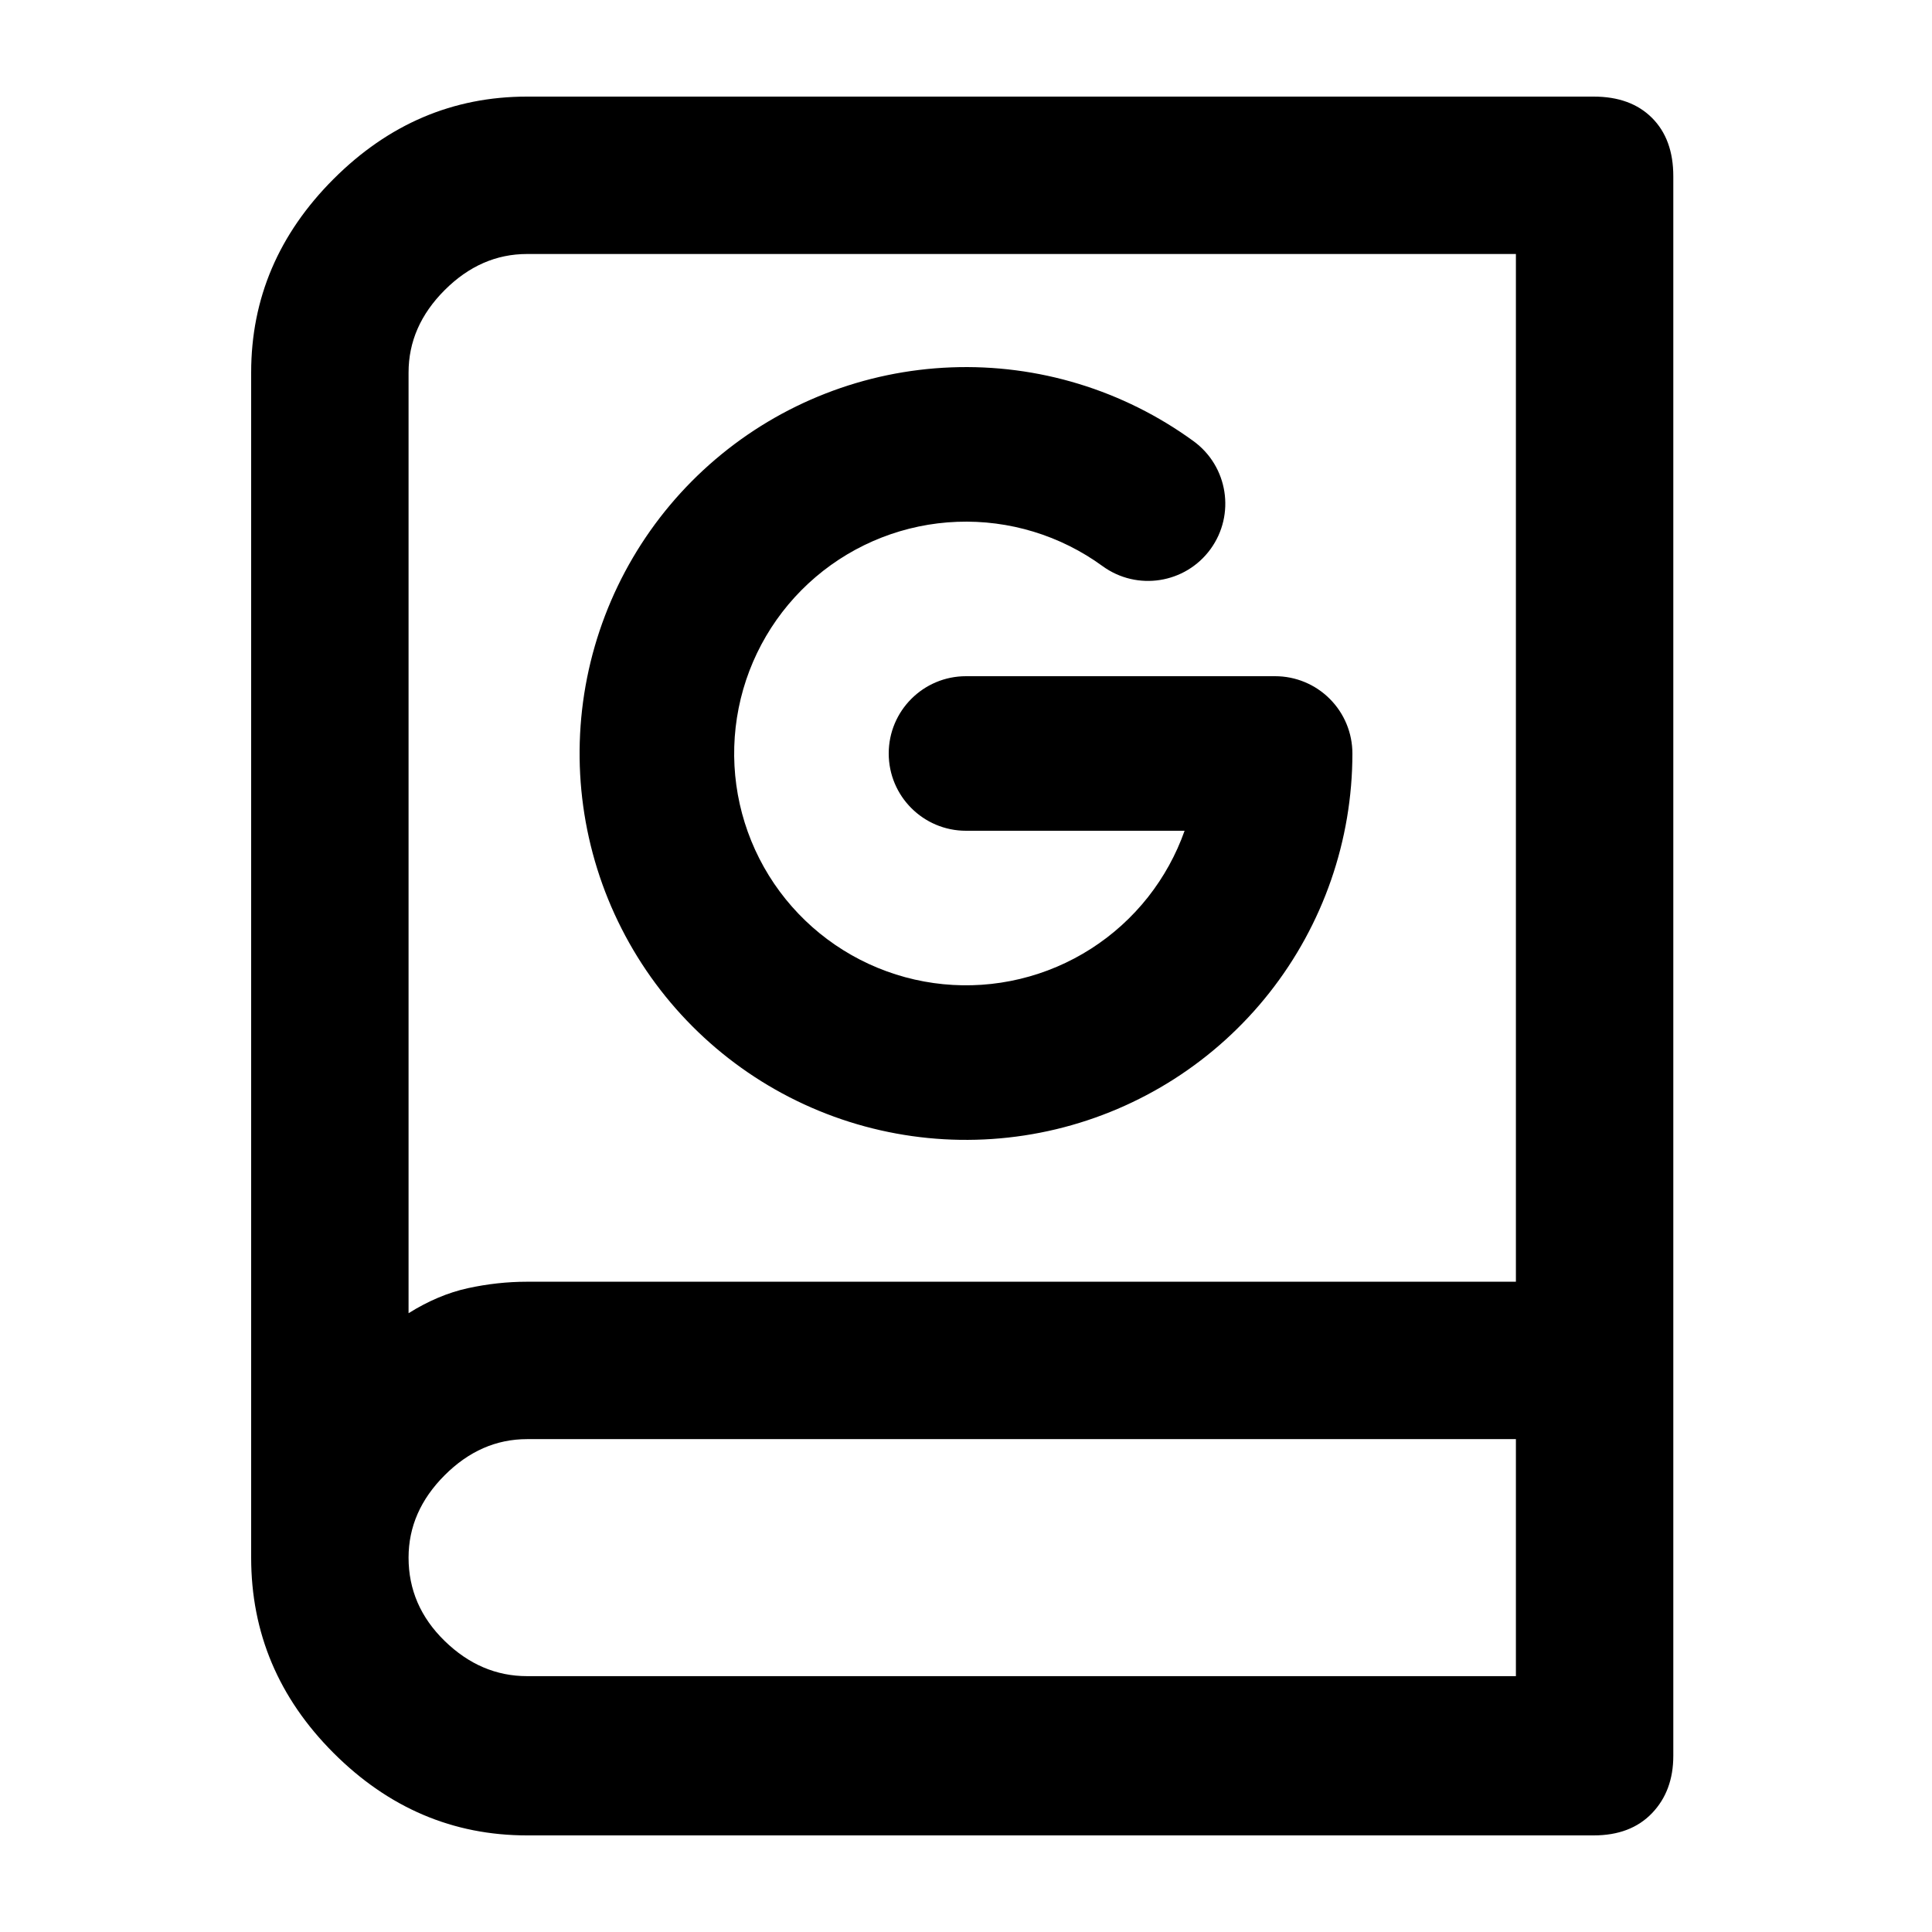 <svg width="100" height="100" viewBox="0 0 100 100" fill="none" xmlns="http://www.w3.org/2000/svg">
    <path fill-rule="evenodd" clip-rule="evenodd"
        d="M27.281 5H82.489C83.767 5 84.773 5.367 85.508 6.102C86.243 6.837 86.61 7.843 86.61 9.121V90.879C86.61 92.093 86.243 93.083 85.508 93.85C84.773 94.617 83.767 95 82.489 95H27.281C23.447 95 20.109 93.578 17.265 90.735C14.422 87.891 13 84.521 13 80.623V19.281C13 15.447 14.422 12.109 17.265 9.265C20.109 6.422 23.447 5 27.281 5ZM78.463 13.147H27.281C25.684 13.147 24.262 13.77 23.016 15.016C21.77 16.262 21.147 17.684 21.147 19.281V67.971C22.169 67.332 23.192 66.901 24.214 66.677C25.236 66.454 26.259 66.342 27.281 66.342H78.463V13.147ZM23.016 84.936C24.262 86.15 25.684 86.757 27.281 86.757H78.463V74.489H27.281C25.684 74.489 24.262 75.112 23.016 76.358C21.77 77.604 21.147 79.025 21.147 80.623C21.147 82.284 21.77 83.722 23.016 84.936ZM49.543 27.009C52.237 26.906 54.887 27.713 57.066 29.301C58.852 30.602 61.354 30.209 62.655 28.424C63.955 26.638 63.562 24.136 61.777 22.835C58.145 20.189 53.728 18.843 49.238 19.015C44.748 19.186 40.446 20.864 37.026 23.779C33.606 26.694 31.268 30.676 30.387 35.082C29.507 39.489 30.137 44.063 32.174 48.068C34.211 52.073 37.538 55.276 41.618 57.159C45.698 59.042 50.293 59.496 54.663 58.449C59.032 57.401 62.922 54.913 65.704 51.385C68.487 47.856 70 43.493 70 39C70 37.939 69.579 36.922 68.828 36.172C68.078 35.421 67.061 35 66 35H50C47.791 35 46 36.791 46 39C46 41.209 47.791 43 50 43H61.314C60.879 44.231 60.242 45.391 59.423 46.431C57.753 48.548 55.419 50.041 52.797 50.669C50.176 51.298 47.419 51.025 44.971 49.895C42.523 48.765 40.527 46.844 39.304 44.441C38.082 42.038 37.704 39.293 38.233 36.649C38.761 34.005 40.164 31.616 42.216 29.867C44.267 28.119 46.849 27.111 49.543 27.009Z"
        fill="currentcolor" />
</svg>